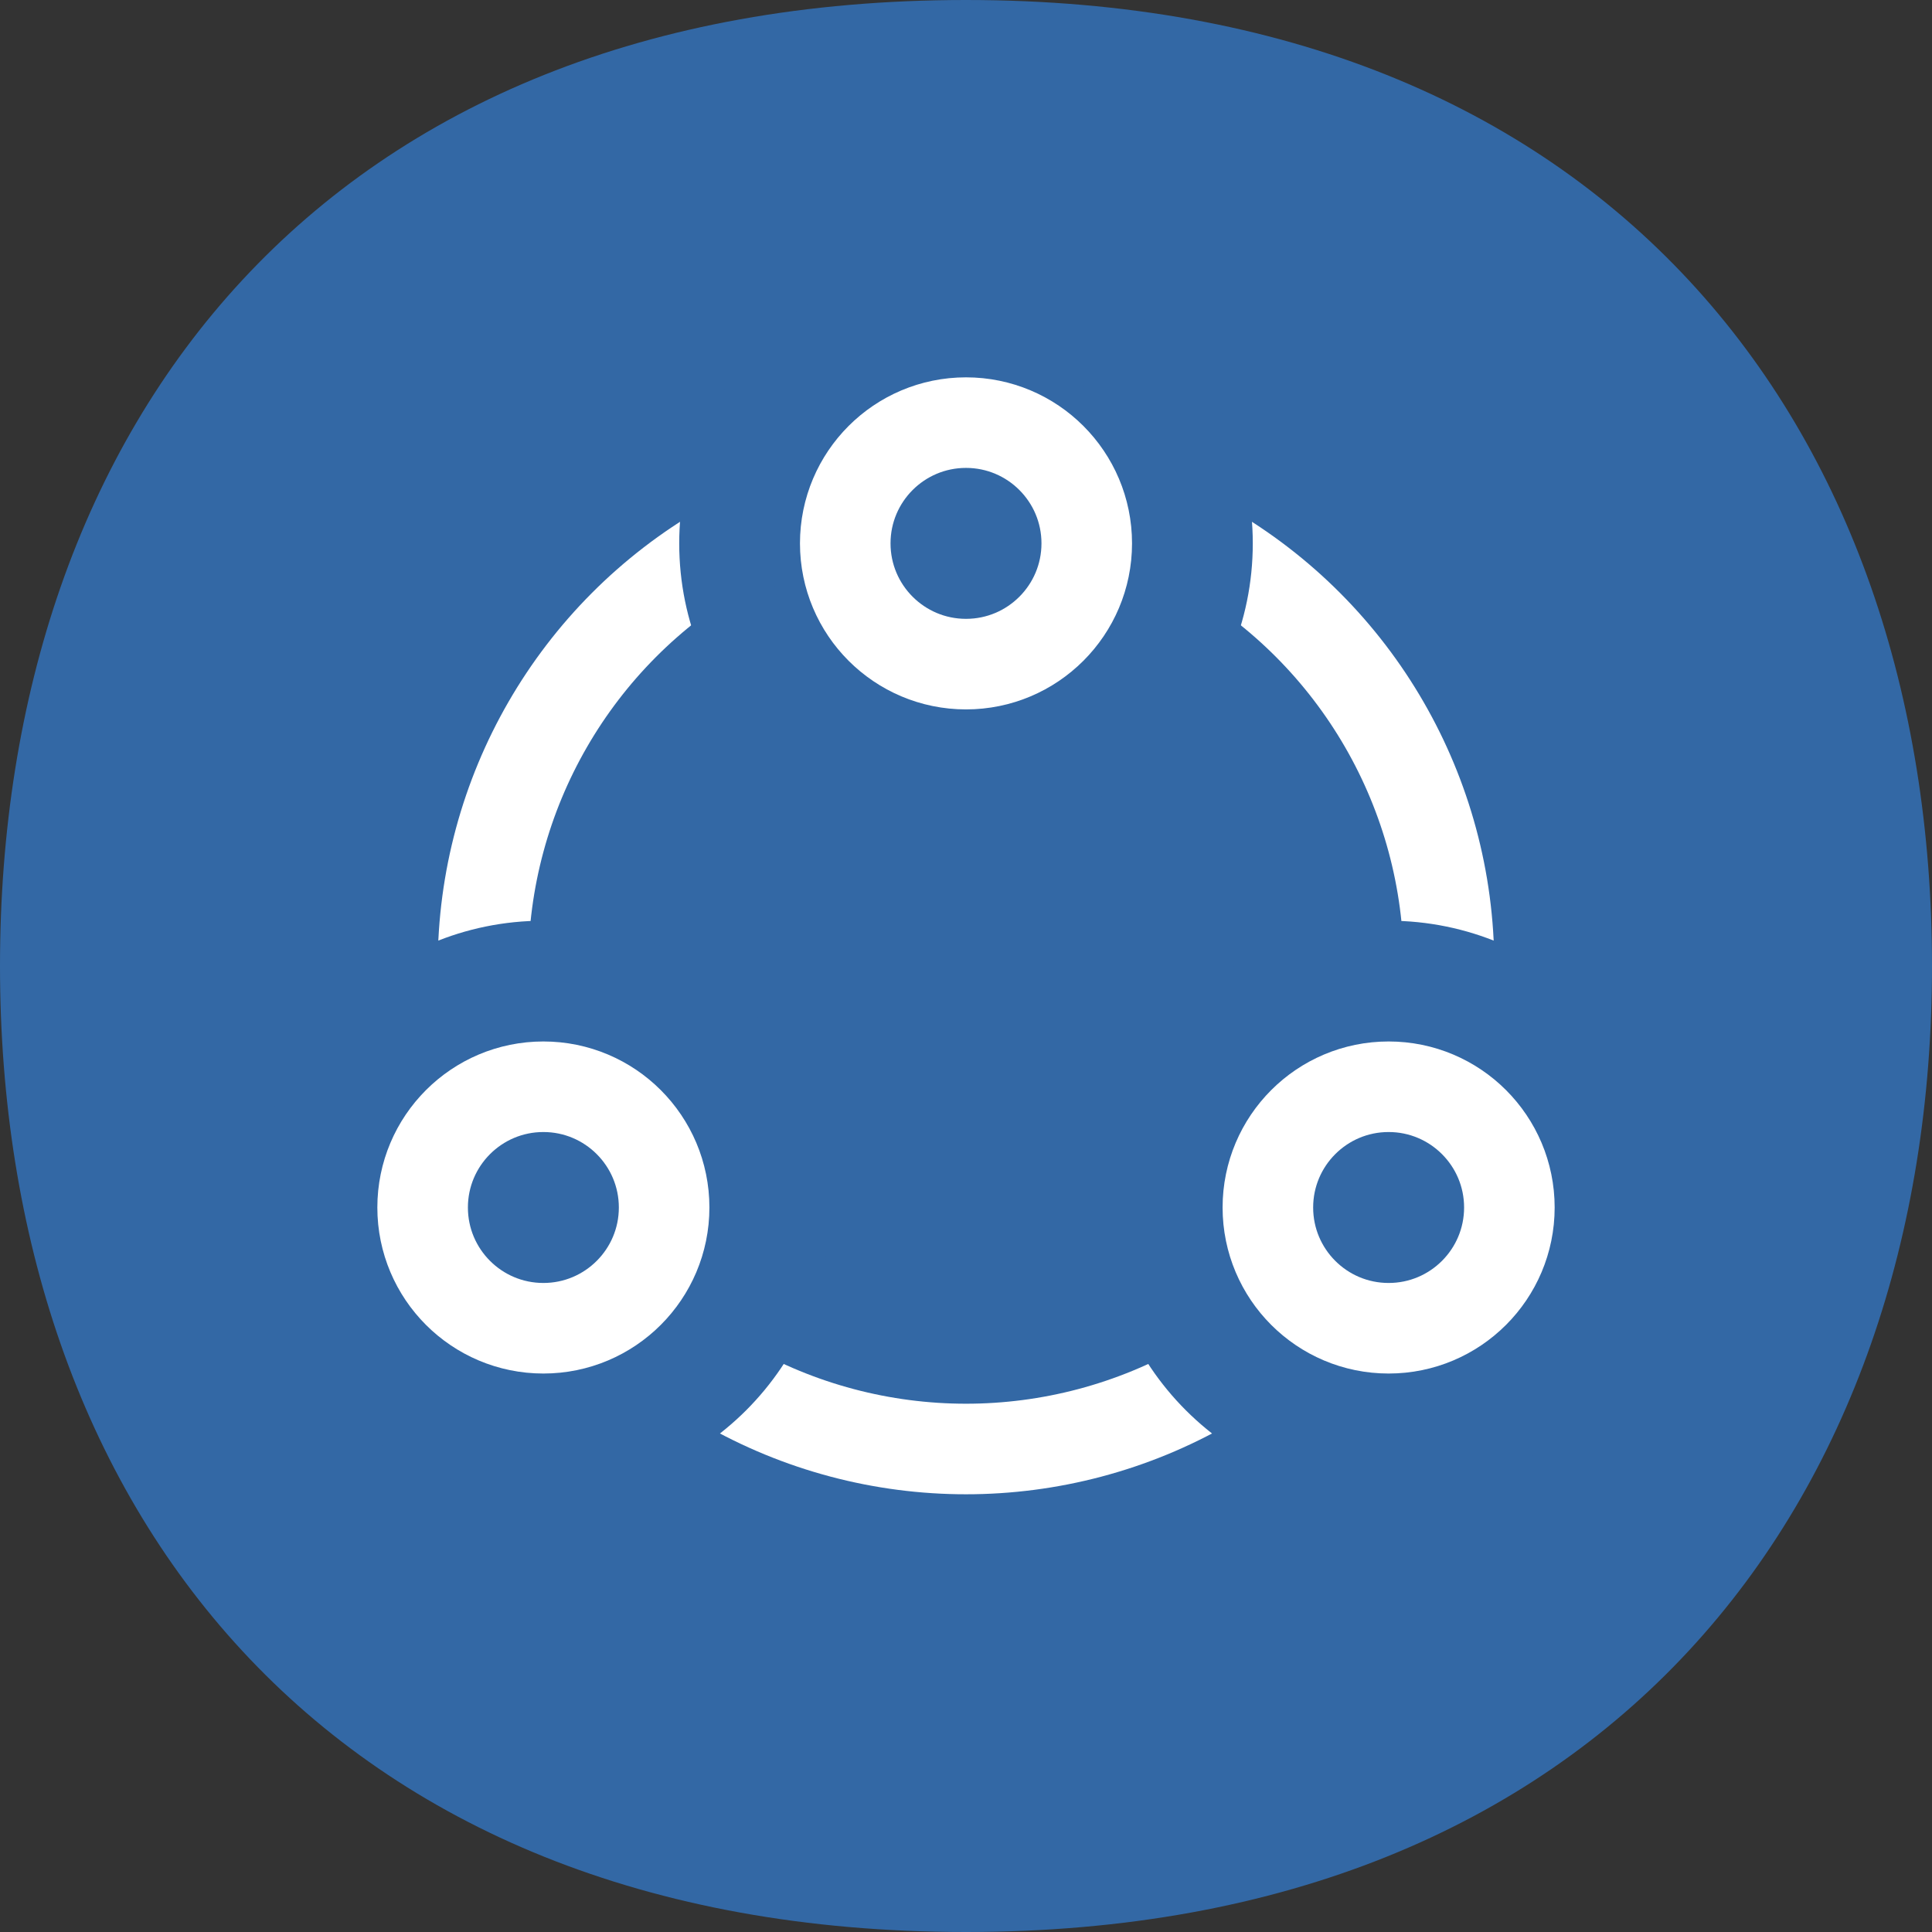 <svg width="32" height="32" viewBox="0 0 32 32" fill="none" xmlns="http://www.w3.org/2000/svg">
<rect x="0" y="0" width="32" height="32" fill="#333333" stroke="none"/>
<path d="M32 16C32 24.914 26.588 32 16 32C5.365 32 0 24.914 0 16C0 7.042 5.365 0 16 0C26.588 0 32 7.042 32 16Z" fill="#3368A5"/>
<circle cx="16" cy="16" r="8" stroke="white" stroke-width="1.5"/>
<circle cx="16" cy="9" r="4" fill="#3368A5" stroke="#3368A5" stroke-width="1.5"/>
<circle cx="16" cy="9" r="2" stroke="white" stroke-width="1.5"/>
<circle cx="23" cy="20" r="4" fill="#3368A5" stroke="#3368A5" stroke-width="1.5"/>
<circle cx="23" cy="20" r="2" stroke="white" stroke-width="1.5"/>
<circle cx="9" cy="20" r="4" fill="#3368A5" stroke="#3368A5" stroke-width="1.5"/>
<circle cx="9" cy="20" r="2" stroke="white" stroke-width="1.5"/>
</svg>
